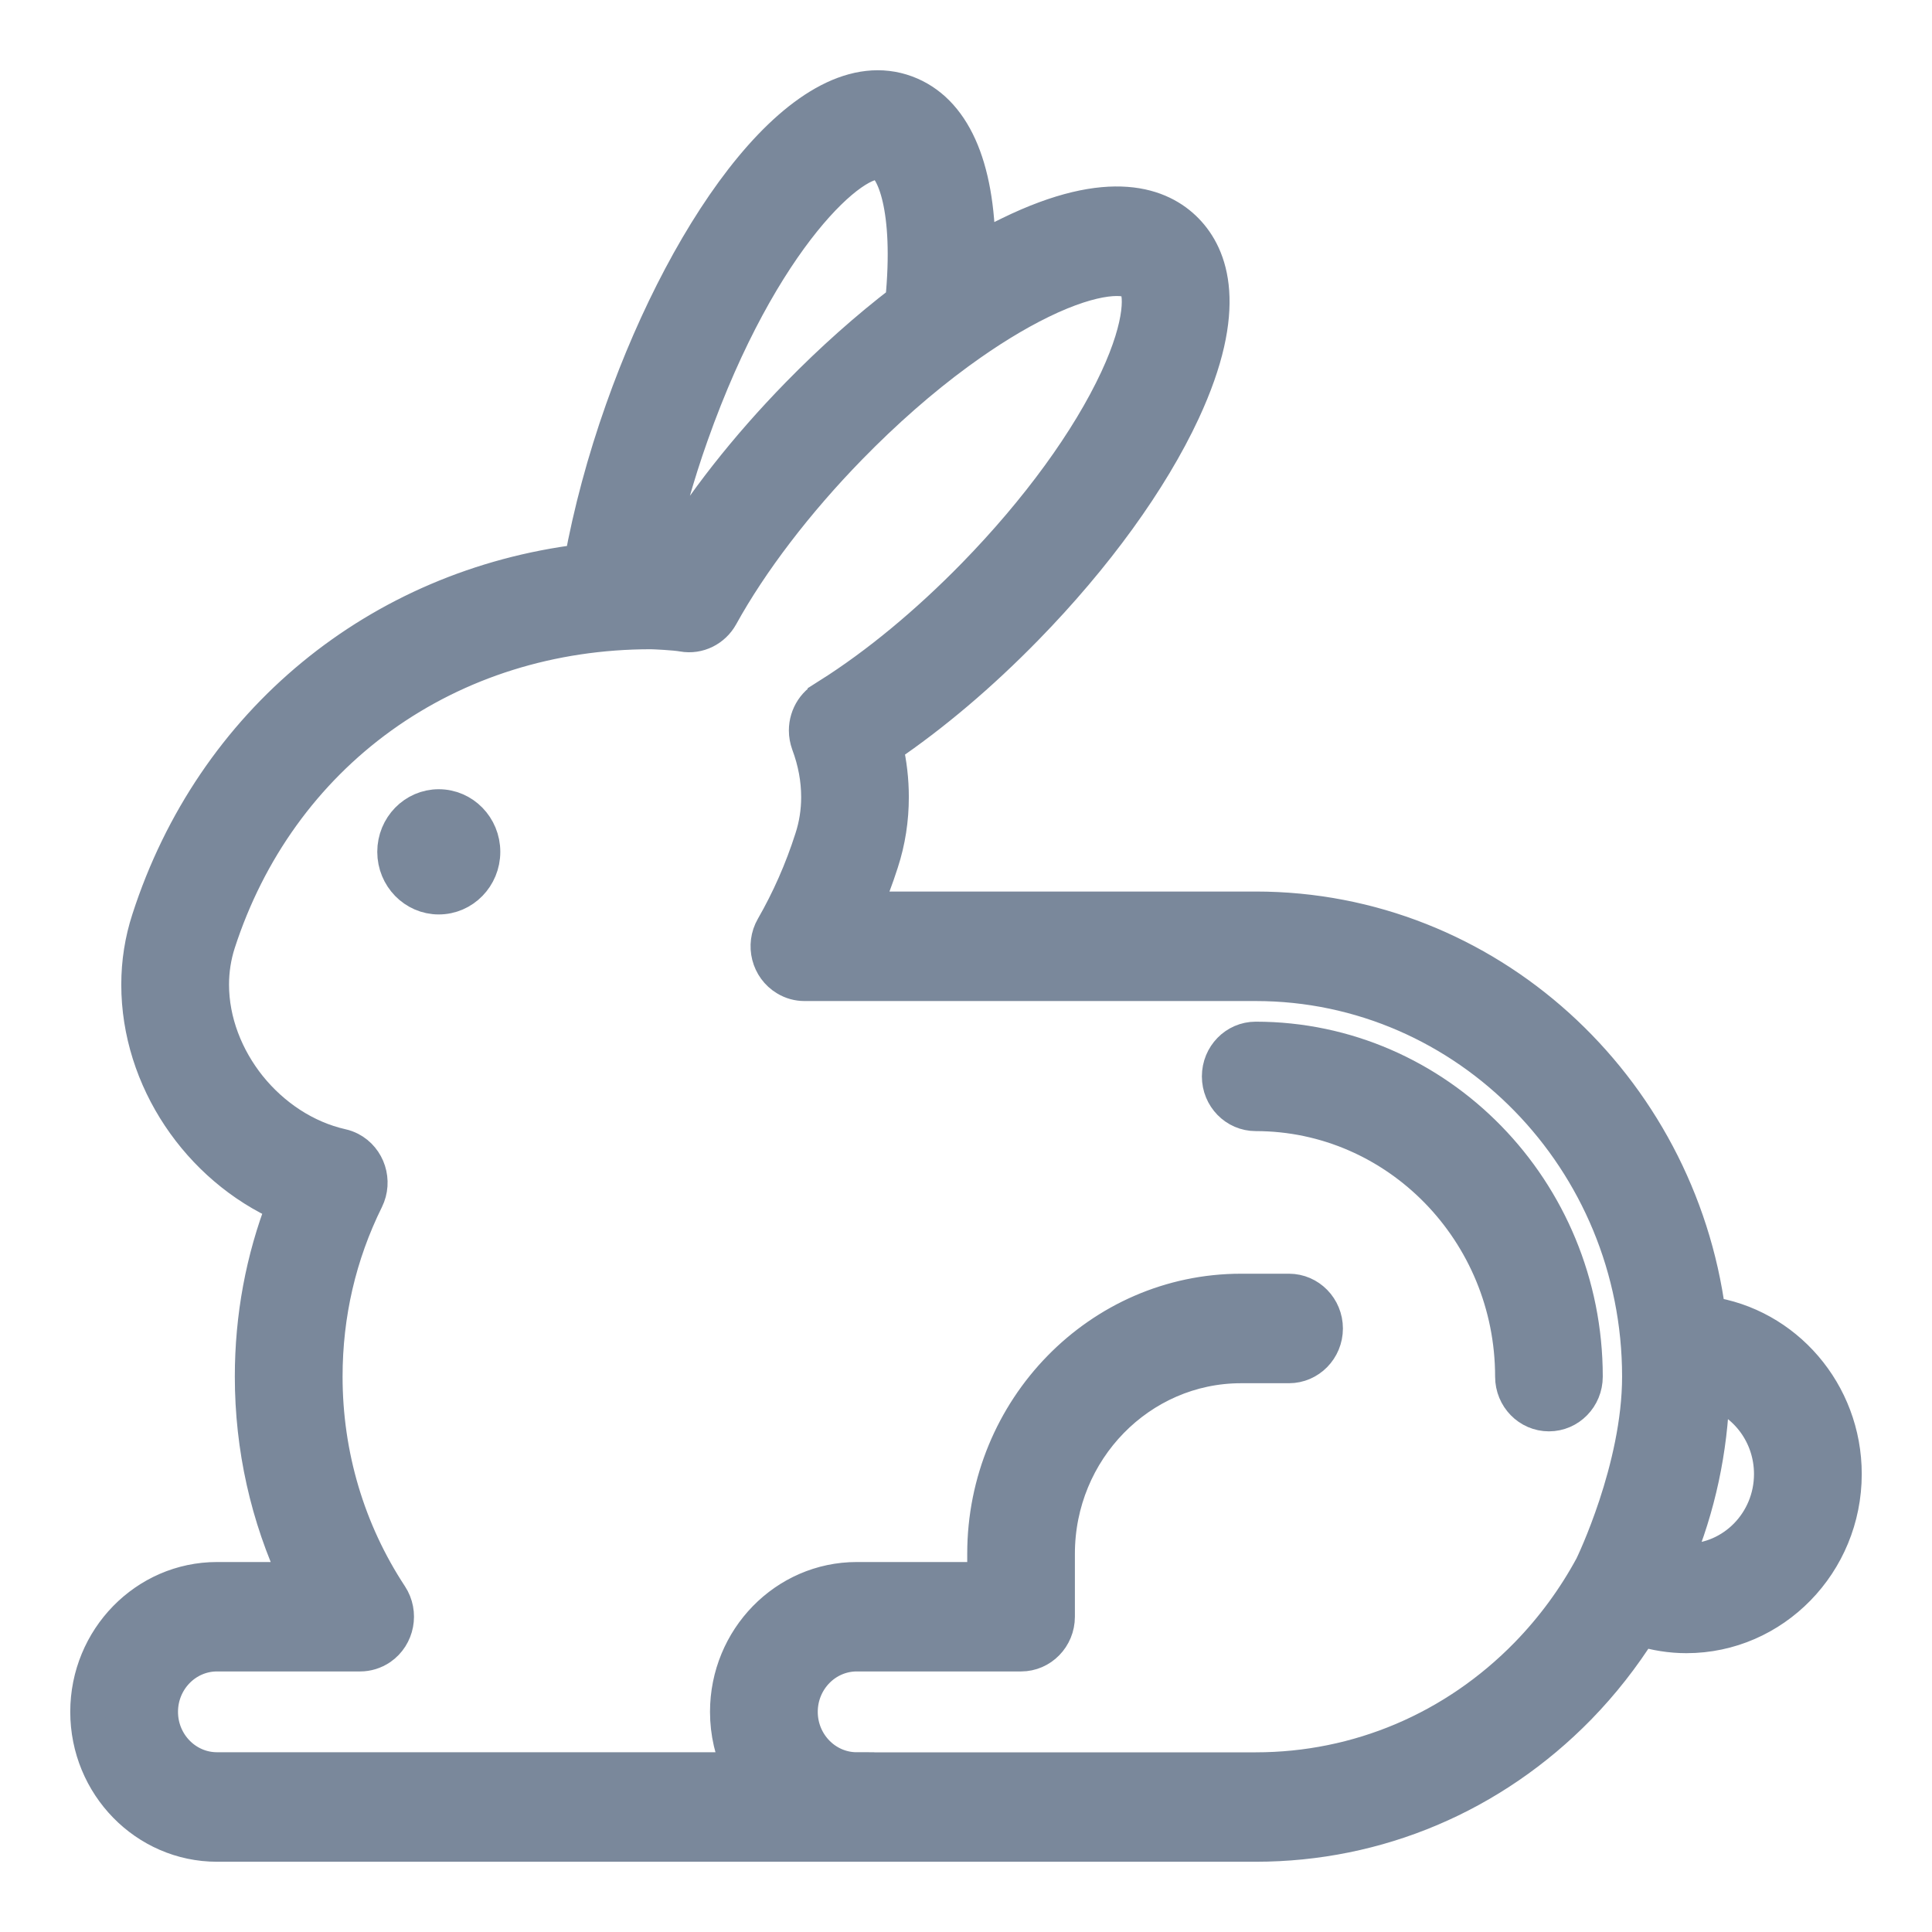 <svg width="22" height="22" viewBox="0 0 22 22" fill="none" xmlns="http://www.w3.org/2000/svg">
<g id="Vector">
<mask id="path-1-outside-1_82_3234" maskUnits="userSpaceOnUse" x="0" y="0" width="22" height="22" fill="black">
<rect fill="white" width="22" height="22"/>
<path d="M19.451 14.963C19.11 12.364 16.93 10.352 14.299 10.352H9.833C9.907 10.178 9.975 10 10.033 9.818C10.111 9.579 10.149 9.33 10.149 9.077C10.149 8.885 10.127 8.693 10.083 8.503C10.619 8.14 11.166 7.677 11.682 7.148C12.47 6.342 13.104 5.466 13.468 4.683C14.013 3.51 13.789 2.917 13.506 2.627C13.222 2.336 12.643 2.106 11.498 2.665C11.379 2.722 11.258 2.787 11.136 2.859C11.129 1.884 10.849 1.256 10.318 1.058C9.186 0.639 7.838 2.555 7.091 4.666C6.885 5.247 6.727 5.838 6.625 6.396C4.314 6.681 2.425 8.217 1.698 10.471C1.62 10.71 1.581 10.959 1.581 11.212C1.581 12.289 2.266 13.292 3.236 13.721C2.996 14.341 2.874 14.997 2.874 15.676C2.874 16.484 3.051 17.27 3.388 17.987H2.471C1.66 17.987 1 18.663 1 19.493C1 20.324 1.66 21 2.471 21L14.299 21C15.688 21 16.993 20.446 17.976 19.441C18.245 19.165 18.48 18.864 18.681 18.544C18.849 18.596 19.025 18.625 19.203 18.625C20.194 18.625 21 17.799 21 16.785C21 15.857 20.325 15.087 19.451 14.963ZM7.868 4.954C8.674 2.677 9.753 1.749 10.036 1.854C10.167 1.903 10.387 2.354 10.28 3.434C9.88 3.74 9.477 4.098 9.09 4.494C8.501 5.097 8.001 5.734 7.63 6.352C7.59 6.349 7.488 6.347 7.477 6.347C7.57 5.895 7.702 5.422 7.868 4.954ZM18.131 17.835C17.934 18.2 17.686 18.539 17.391 18.842C16.565 19.688 15.467 20.154 14.299 20.154H9.756V20.153C9.401 20.153 9.112 19.857 9.112 19.493C9.112 19.129 9.401 18.833 9.756 18.833H11.627C11.855 18.833 12.04 18.643 12.04 18.41V17.693C12.04 16.512 12.978 15.551 14.132 15.551H14.678C14.906 15.551 15.092 15.361 15.092 15.128C15.092 14.894 14.906 14.704 14.678 14.704H14.132C12.523 14.704 11.214 16.045 11.214 17.693V17.987H9.756C8.945 17.987 8.285 18.663 8.285 19.493C8.285 19.73 8.339 19.954 8.434 20.153H2.471C2.116 20.153 1.827 19.857 1.827 19.493C1.827 19.129 2.116 18.833 2.471 18.833H4.101C4.18 18.833 4.26 18.81 4.332 18.761C4.521 18.63 4.571 18.367 4.444 18.173C3.958 17.435 3.701 16.571 3.701 15.676C3.701 14.966 3.858 14.287 4.169 13.658C4.272 13.45 4.191 13.195 3.987 13.089C3.955 13.073 3.923 13.061 3.89 13.054C3.474 12.96 3.104 12.71 2.837 12.379C2.571 12.047 2.408 11.634 2.408 11.212C2.408 11.049 2.433 10.889 2.482 10.736C2.825 9.677 3.467 8.785 4.34 8.156C5.216 7.526 6.278 7.193 7.412 7.193C7.442 7.193 7.683 7.204 7.776 7.221C7.953 7.253 8.124 7.164 8.208 7.012L8.208 7.012C8.548 6.395 9.069 5.713 9.675 5.092C10.076 4.681 10.493 4.316 10.902 4.016C10.91 4.01 10.919 4.004 10.927 3.998C11.245 3.766 11.558 3.573 11.853 3.429C12.483 3.122 12.837 3.139 12.921 3.225C13.005 3.311 13.022 3.674 12.722 4.319C12.397 5.017 11.82 5.81 11.098 6.55C10.561 7.1 9.991 7.571 9.446 7.916L9.449 7.923C9.284 7.987 9.183 8.148 9.183 8.318C9.183 8.368 9.192 8.419 9.21 8.469C9.285 8.67 9.323 8.874 9.323 9.077C9.323 9.239 9.298 9.4 9.248 9.552C9.134 9.909 8.984 10.248 8.804 10.561C8.688 10.762 8.754 11.022 8.951 11.14C9.016 11.18 9.089 11.199 9.16 11.199H14.299C16.71 11.199 18.671 13.207 18.671 15.676C18.671 16.724 18.137 17.822 18.131 17.835ZM19.203 17.778C19.163 17.778 19.122 17.775 19.081 17.77C19.334 17.165 19.475 16.512 19.495 15.838C19.888 15.965 20.173 16.341 20.173 16.785C20.173 17.333 19.738 17.778 19.203 17.778Z"/>
<path d="M4.996 10.213C5.273 10.213 5.497 9.983 5.497 9.7C5.497 9.417 5.273 9.187 4.996 9.187C4.72 9.187 4.496 9.417 4.496 9.7C4.496 9.983 4.72 10.213 4.996 10.213Z"/>
<path d="M14.299 11.834C14.071 11.834 13.886 12.023 13.886 12.257C13.886 12.491 14.071 12.68 14.299 12.68C15.912 12.68 17.225 14.024 17.225 15.676C17.225 15.91 17.41 16.099 17.638 16.099C17.866 16.099 18.051 15.91 18.051 15.676C18.051 13.557 16.368 11.834 14.299 11.834Z"/>
</mask>
<path d="M19.451 14.963C19.11 12.364 16.93 10.352 14.299 10.352H9.833C9.907 10.178 9.975 10 10.033 9.818C10.111 9.579 10.149 9.33 10.149 9.077C10.149 8.885 10.127 8.693 10.083 8.503C10.619 8.14 11.166 7.677 11.682 7.148C12.47 6.342 13.104 5.466 13.468 4.683C14.013 3.51 13.789 2.917 13.506 2.627C13.222 2.336 12.643 2.106 11.498 2.665C11.379 2.722 11.258 2.787 11.136 2.859C11.129 1.884 10.849 1.256 10.318 1.058C9.186 0.639 7.838 2.555 7.091 4.666C6.885 5.247 6.727 5.838 6.625 6.396C4.314 6.681 2.425 8.217 1.698 10.471C1.62 10.71 1.581 10.959 1.581 11.212C1.581 12.289 2.266 13.292 3.236 13.721C2.996 14.341 2.874 14.997 2.874 15.676C2.874 16.484 3.051 17.27 3.388 17.987H2.471C1.66 17.987 1 18.663 1 19.493C1 20.324 1.66 21 2.471 21L14.299 21C15.688 21 16.993 20.446 17.976 19.441C18.245 19.165 18.48 18.864 18.681 18.544C18.849 18.596 19.025 18.625 19.203 18.625C20.194 18.625 21 17.799 21 16.785C21 15.857 20.325 15.087 19.451 14.963ZM7.868 4.954C8.674 2.677 9.753 1.749 10.036 1.854C10.167 1.903 10.387 2.354 10.28 3.434C9.88 3.74 9.477 4.098 9.09 4.494C8.501 5.097 8.001 5.734 7.63 6.352C7.59 6.349 7.488 6.347 7.477 6.347C7.57 5.895 7.702 5.422 7.868 4.954ZM18.131 17.835C17.934 18.2 17.686 18.539 17.391 18.842C16.565 19.688 15.467 20.154 14.299 20.154H9.756V20.153C9.401 20.153 9.112 19.857 9.112 19.493C9.112 19.129 9.401 18.833 9.756 18.833H11.627C11.855 18.833 12.04 18.643 12.04 18.41V17.693C12.04 16.512 12.978 15.551 14.132 15.551H14.678C14.906 15.551 15.092 15.361 15.092 15.128C15.092 14.894 14.906 14.704 14.678 14.704H14.132C12.523 14.704 11.214 16.045 11.214 17.693V17.987H9.756C8.945 17.987 8.285 18.663 8.285 19.493C8.285 19.73 8.339 19.954 8.434 20.153H2.471C2.116 20.153 1.827 19.857 1.827 19.493C1.827 19.129 2.116 18.833 2.471 18.833H4.101C4.18 18.833 4.26 18.81 4.332 18.761C4.521 18.63 4.571 18.367 4.444 18.173C3.958 17.435 3.701 16.571 3.701 15.676C3.701 14.966 3.858 14.287 4.169 13.658C4.272 13.45 4.191 13.195 3.987 13.089C3.955 13.073 3.923 13.061 3.89 13.054C3.474 12.96 3.104 12.71 2.837 12.379C2.571 12.047 2.408 11.634 2.408 11.212C2.408 11.049 2.433 10.889 2.482 10.736C2.825 9.677 3.467 8.785 4.34 8.156C5.216 7.526 6.278 7.193 7.412 7.193C7.442 7.193 7.683 7.204 7.776 7.221C7.953 7.253 8.124 7.164 8.208 7.012L8.208 7.012C8.548 6.395 9.069 5.713 9.675 5.092C10.076 4.681 10.493 4.316 10.902 4.016C10.91 4.01 10.919 4.004 10.927 3.998C11.245 3.766 11.558 3.573 11.853 3.429C12.483 3.122 12.837 3.139 12.921 3.225C13.005 3.311 13.022 3.674 12.722 4.319C12.397 5.017 11.82 5.81 11.098 6.55C10.561 7.1 9.991 7.571 9.446 7.916L9.449 7.923C9.284 7.987 9.183 8.148 9.183 8.318C9.183 8.368 9.192 8.419 9.21 8.469C9.285 8.67 9.323 8.874 9.323 9.077C9.323 9.239 9.298 9.4 9.248 9.552C9.134 9.909 8.984 10.248 8.804 10.561C8.688 10.762 8.754 11.022 8.951 11.14C9.016 11.18 9.089 11.199 9.16 11.199H14.299C16.71 11.199 18.671 13.207 18.671 15.676C18.671 16.724 18.137 17.822 18.131 17.835ZM19.203 17.778C19.163 17.778 19.122 17.775 19.081 17.77C19.334 17.165 19.475 16.512 19.495 15.838C19.888 15.965 20.173 16.341 20.173 16.785C20.173 17.333 19.738 17.778 19.203 17.778Z" fill="#7A889B"/>
<path d="M4.996 10.213C5.273 10.213 5.497 9.983 5.497 9.7C5.497 9.417 5.273 9.187 4.996 9.187C4.72 9.187 4.496 9.417 4.496 9.7C4.496 9.983 4.72 10.213 4.996 10.213Z" fill="#7A889B"/>
<path d="M14.299 11.834C14.071 11.834 13.886 12.023 13.886 12.257C13.886 12.491 14.071 12.68 14.299 12.68C15.912 12.68 17.225 14.024 17.225 15.676C17.225 15.91 17.41 16.099 17.638 16.099C17.866 16.099 18.051 15.91 18.051 15.676C18.051 13.557 16.368 11.834 14.299 11.834Z" fill="#7A889B"/>
<path d="M19.451 14.963C19.11 12.364 16.93 10.352 14.299 10.352H9.833C9.907 10.178 9.975 10 10.033 9.818C10.111 9.579 10.149 9.33 10.149 9.077C10.149 8.885 10.127 8.693 10.083 8.503C10.619 8.14 11.166 7.677 11.682 7.148C12.47 6.342 13.104 5.466 13.468 4.683C14.013 3.51 13.789 2.917 13.506 2.627C13.222 2.336 12.643 2.106 11.498 2.665C11.379 2.722 11.258 2.787 11.136 2.859C11.129 1.884 10.849 1.256 10.318 1.058C9.186 0.639 7.838 2.555 7.091 4.666C6.885 5.247 6.727 5.838 6.625 6.396C4.314 6.681 2.425 8.217 1.698 10.471C1.62 10.71 1.581 10.959 1.581 11.212C1.581 12.289 2.266 13.292 3.236 13.721C2.996 14.341 2.874 14.997 2.874 15.676C2.874 16.484 3.051 17.27 3.388 17.987H2.471C1.66 17.987 1 18.663 1 19.493C1 20.324 1.66 21 2.471 21L14.299 21C15.688 21 16.993 20.446 17.976 19.441C18.245 19.165 18.48 18.864 18.681 18.544C18.849 18.596 19.025 18.625 19.203 18.625C20.194 18.625 21 17.799 21 16.785C21 15.857 20.325 15.087 19.451 14.963ZM7.868 4.954C8.674 2.677 9.753 1.749 10.036 1.854C10.167 1.903 10.387 2.354 10.28 3.434C9.88 3.74 9.477 4.098 9.09 4.494C8.501 5.097 8.001 5.734 7.63 6.352C7.59 6.349 7.488 6.347 7.477 6.347C7.57 5.895 7.702 5.422 7.868 4.954ZM18.131 17.835C17.934 18.2 17.686 18.539 17.391 18.842C16.565 19.688 15.467 20.154 14.299 20.154H9.756V20.153C9.401 20.153 9.112 19.857 9.112 19.493C9.112 19.129 9.401 18.833 9.756 18.833H11.627C11.855 18.833 12.04 18.643 12.04 18.41V17.693C12.04 16.512 12.978 15.551 14.132 15.551H14.678C14.906 15.551 15.092 15.361 15.092 15.128C15.092 14.894 14.906 14.704 14.678 14.704H14.132C12.523 14.704 11.214 16.045 11.214 17.693V17.987H9.756C8.945 17.987 8.285 18.663 8.285 19.493C8.285 19.73 8.339 19.954 8.434 20.153H2.471C2.116 20.153 1.827 19.857 1.827 19.493C1.827 19.129 2.116 18.833 2.471 18.833H4.101C4.18 18.833 4.26 18.81 4.332 18.761C4.521 18.63 4.571 18.367 4.444 18.173C3.958 17.435 3.701 16.571 3.701 15.676C3.701 14.966 3.858 14.287 4.169 13.658C4.272 13.45 4.191 13.195 3.987 13.089C3.955 13.073 3.923 13.061 3.89 13.054C3.474 12.96 3.104 12.71 2.837 12.379C2.571 12.047 2.408 11.634 2.408 11.212C2.408 11.049 2.433 10.889 2.482 10.736C2.825 9.677 3.467 8.785 4.34 8.156C5.216 7.526 6.278 7.193 7.412 7.193C7.442 7.193 7.683 7.204 7.776 7.221C7.953 7.253 8.124 7.164 8.208 7.012L8.208 7.012C8.548 6.395 9.069 5.713 9.675 5.092C10.076 4.681 10.493 4.316 10.902 4.016C10.91 4.01 10.919 4.004 10.927 3.998C11.245 3.766 11.558 3.573 11.853 3.429C12.483 3.122 12.837 3.139 12.921 3.225C13.005 3.311 13.022 3.674 12.722 4.319C12.397 5.017 11.82 5.81 11.098 6.55C10.561 7.1 9.991 7.571 9.446 7.916L9.449 7.923C9.284 7.987 9.183 8.148 9.183 8.318C9.183 8.368 9.192 8.419 9.21 8.469C9.285 8.67 9.323 8.874 9.323 9.077C9.323 9.239 9.298 9.4 9.248 9.552C9.134 9.909 8.984 10.248 8.804 10.561C8.688 10.762 8.754 11.022 8.951 11.14C9.016 11.18 9.089 11.199 9.16 11.199H14.299C16.71 11.199 18.671 13.207 18.671 15.676C18.671 16.724 18.137 17.822 18.131 17.835ZM19.203 17.778C19.163 17.778 19.122 17.775 19.081 17.77C19.334 17.165 19.475 16.512 19.495 15.838C19.888 15.965 20.173 16.341 20.173 16.785C20.173 17.333 19.738 17.778 19.203 17.778Z" stroke="#7A889B" stroke-width="0.4" mask="url(#path-1-outside-1_82_3234)"/>
<path d="M4.996 10.213C5.273 10.213 5.497 9.983 5.497 9.7C5.497 9.417 5.273 9.187 4.996 9.187C4.72 9.187 4.496 9.417 4.496 9.7C4.496 9.983 4.72 10.213 4.996 10.213Z" stroke="#7A889B" stroke-width="0.4" mask="url(#path-1-outside-1_82_3234)"/>
<path d="M14.299 11.834C14.071 11.834 13.886 12.023 13.886 12.257C13.886 12.491 14.071 12.68 14.299 12.68C15.912 12.68 17.225 14.024 17.225 15.676C17.225 15.91 17.41 16.099 17.638 16.099C17.866 16.099 18.051 15.91 18.051 15.676C18.051 13.557 16.368 11.834 14.299 11.834Z" stroke="#7A889B" stroke-width="0.4" mask="url(#path-1-outside-1_82_3234)"/>
</g>
</svg>
